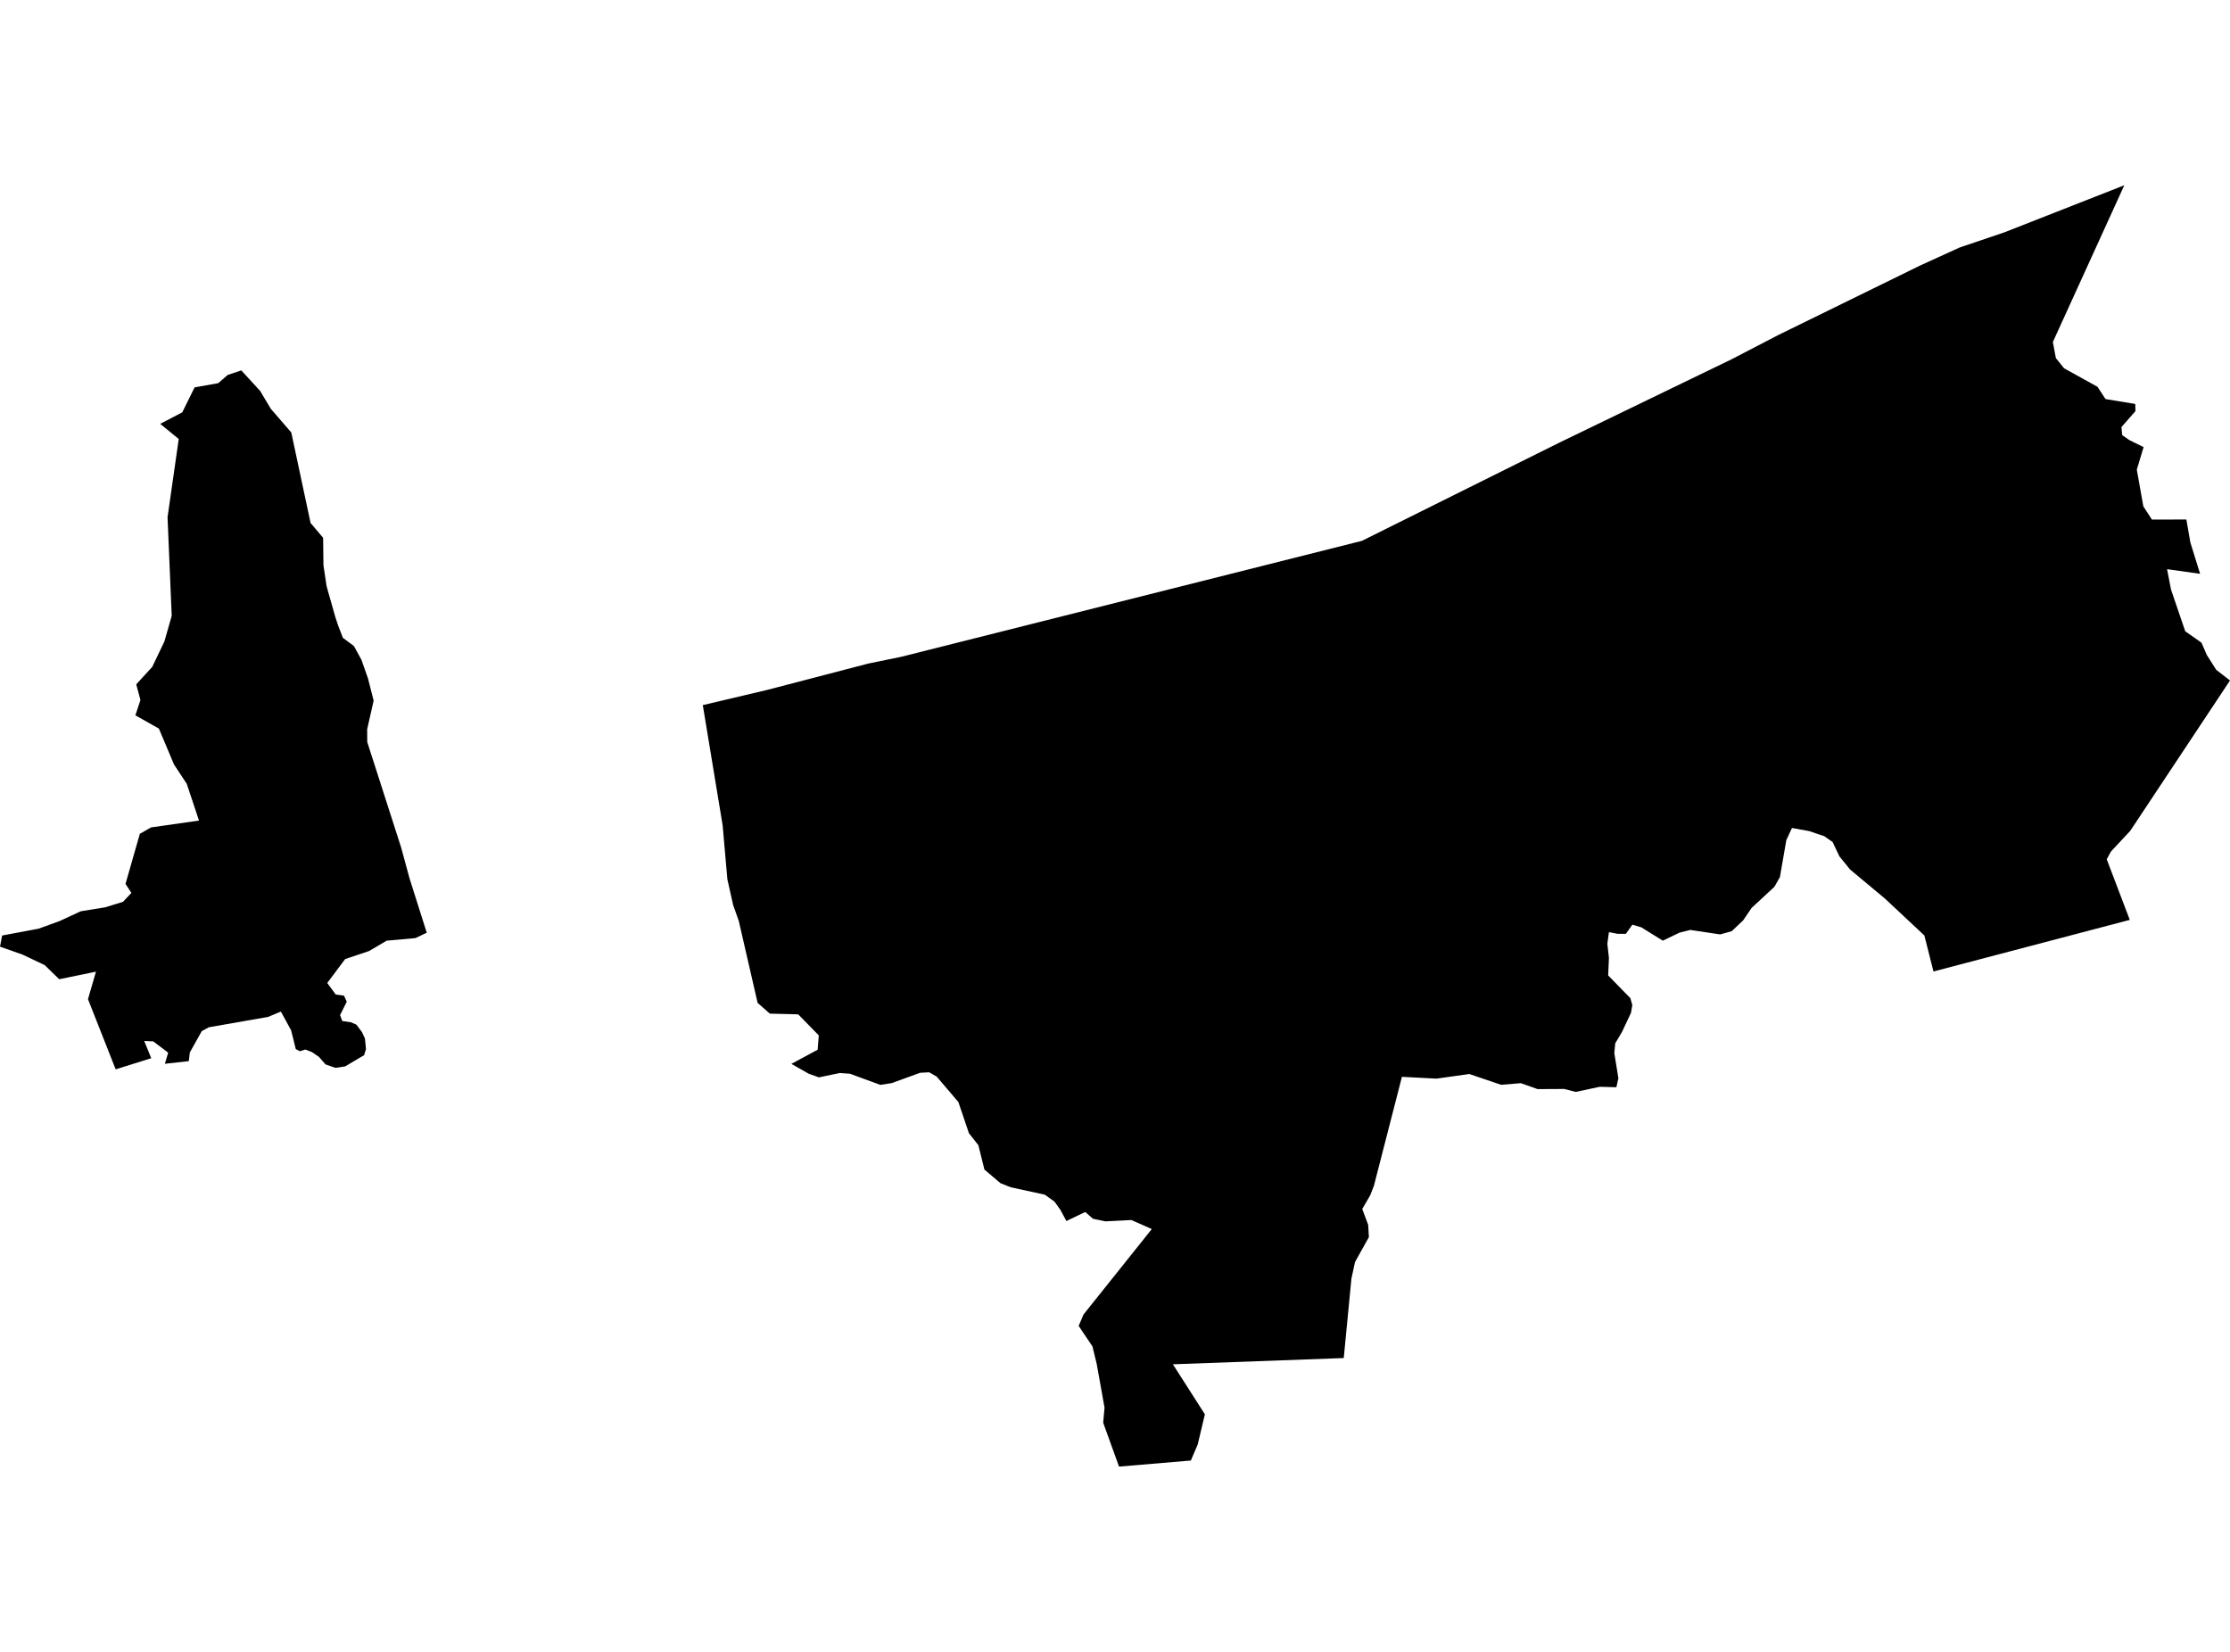 <?xml version='1.0'?>
<svg  baseProfile = 'tiny' width = '540' height = '400' stroke-linecap = 'round' stroke-linejoin = 'round' version='1.1' xmlns='http://www.w3.org/2000/svg'>
<path id='2513601001' title='2513601001'  d='M 468.194 235.245 465.989 226.523 456.444 217.592 448.007 210.56 445.418 207.367 443.772 203.9 441.742 202.474 438.067 201.245 433.931 200.499 432.56 203.439 431.013 212.381 429.663 214.751 424.145 219.863 422.115 222.858 419.35 225.48 416.553 226.27 409.301 225.184 406.69 225.843 402.652 227.784 397.441 224.548 395.28 223.912 393.711 226.128 391.692 226.117 389.607 225.722 389.223 228.53 389.607 231.975 389.421 236.199 394.797 241.707 395.269 243.374 394.939 245.283 392.778 249.869 391.132 252.645 390.913 255.026 391.9 261.104 391.407 263.276 387.391 263.166 381.566 264.406 378.79 263.693 372.328 263.726 368.291 262.289 363.485 262.684 355.805 260.073 347.829 261.192 339.48 260.753 332.7 287.127 331.779 289.475 329.87 292.756 331.307 296.595 331.482 299.569 328.125 305.592 327.247 309.629 325.393 328.851 284.021 330.365 291.767 342.477 290.022 349.806 288.366 353.667 270.976 355.138 267.137 344.507 267.466 340.853 265.579 330.321 264.547 326.042 261.201 321.072 262.375 318.307 278.909 297.616 273.972 295.433 267.685 295.751 264.668 295.125 262.792 293.48 258.228 295.674 256.78 292.975 255.343 290.967 252.995 289.289 244.711 287.489 242.276 286.513 238.381 283.211 236.911 277.297 234.629 274.412 232.073 266.853 226.818 260.698 225.007 259.656 222.802 259.776 215.923 262.278 213.18 262.706 205.83 260.007 203.361 259.831 198.293 260.884 195.813 259.996 191.633 257.615 197.996 254.192 198.271 250.725 193.29 245.624 186.411 245.448 183.46 242.848 178.885 222.957 177.535 219.172 176.131 212.897 174.99 199.863 170.184 170.745 185.785 167.059 210.24 160.685 218.249 159.039 329.793 130.964 377.43 107.266 419.252 87.025 430.672 81.1 464.924 64.314 474.425 59.981 474.766 59.849 485.309 56.283 514.404 44.862 497.103 82.823 497.838 86.717 499.813 89.175 507.909 93.662 509.862 96.635 517.059 97.82 517.103 99.554 513.713 103.415 513.889 105.357 515.655 106.586 519.078 108.265 517.432 113.728 519.012 122.604 521.097 125.819 529.435 125.797 530.4 131.348 532.759 138.951 524.761 137.821 525.716 142.758 529.161 152.862 533.088 155.616 534.383 158.6 536.665 162.199 540 164.777 515.852 201.179 511.179 206.193 510.148 208.069 515.732 222.749 468.194 235.245 Z M 0 229.233 0.516 226.534 9.358 224.877 14.46 223.023 19.551 220.664 25.497 219.699 29.787 218.371 31.816 216.221 30.39 214.038 33.868 201.903 36.578 200.357 48.185 198.7 45.223 189.802 42.14 185.129 38.476 176.428 32.782 173.214 34.011 169.517 32.99 165.71 36.863 161.486 39.803 155.342 41.581 149.132 40.571 125.248 43.281 106.301 38.794 102.637 44.137 99.85 47.121 93.805 52.837 92.784 55.152 90.788 58.432 89.691 63.007 94.682 65.586 99.005 70.534 104.721 75.207 126.641 78.246 130.229 78.323 136.867 79.091 141.979 81.23 149.516 81.922 151.579 83.03 154.453 85.696 156.428 87.528 159.774 89.119 164.316 90.479 169.659 88.91 176.582 88.932 179.687 97.15 205.261 99.157 212.655 103.337 225.854 100.605 227.159 93.639 227.784 89.382 230.286 83.578 232.239 79.245 238.031 81.296 240.818 83.304 241.103 83.973 242.552 82.349 245.799 82.887 247.247 84.983 247.543 86.31 248.125 87.659 249.935 88.373 251.482 88.625 254.027 88.164 255.509 83.578 258.229 81.219 258.58 78.828 257.747 77.237 255.925 75.514 254.752 73.957 254.148 72.574 254.554 71.62 254.027 70.501 249.507 68.021 244.954 64.905 246.249 50.588 248.75 48.855 249.694 45.969 254.85 45.717 256.957 39.924 257.593 40.725 254.905 37.115 252.173 34.921 252.064 36.622 256.244 28.009 258.943 21.306 241.948 23.237 235.289 14.339 237.121 10.818 233.698 5.475 231.164 0 229.233 Z' />
</svg>